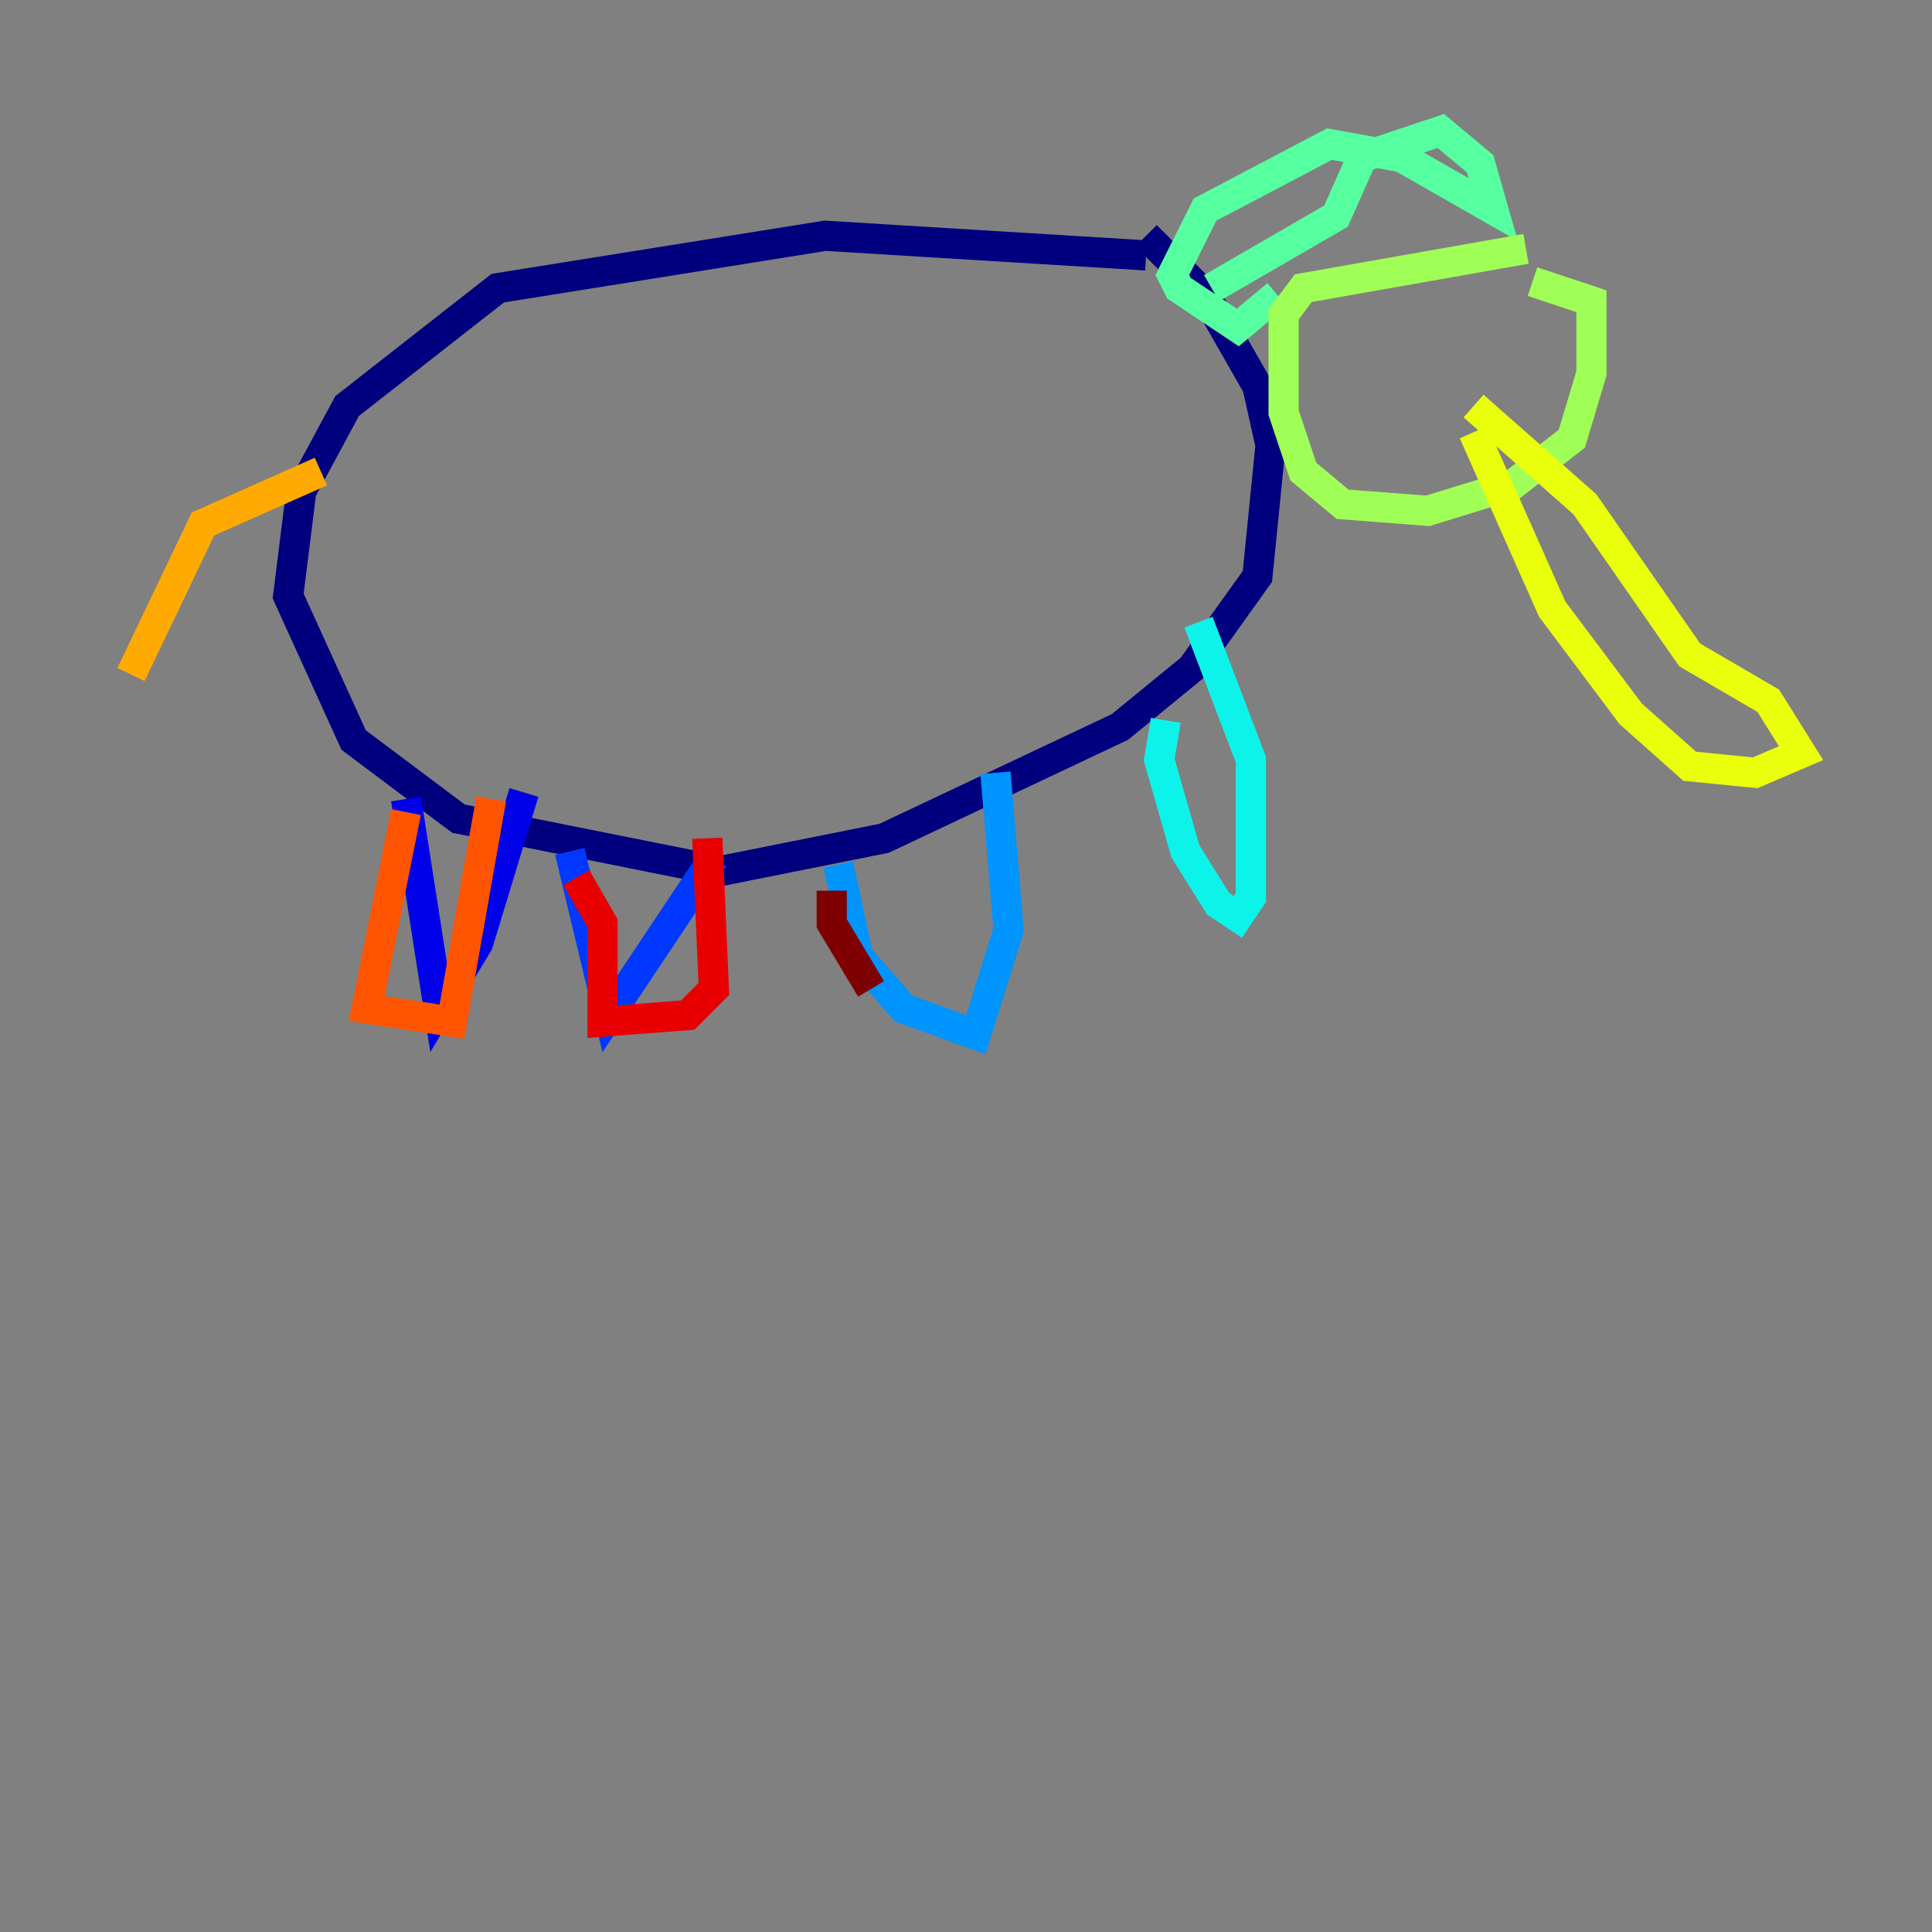 <?xml version="1.0" encoding="utf-8" ?>
<svg baseProfile="tiny" height="128" version="1.2" viewBox="0,0,128,128" width="128" xmlns="http://www.w3.org/2000/svg" xmlns:ev="http://www.w3.org/2001/xml-events" xmlns:xlink="http://www.w3.org/1999/xlink"><rect x="0" y="0" width="128" height="128" fill="#808080" stroke="none"/><defs /><polyline fill="none" points="75.932,16.922 54.671,15.62 32.976,19.091 22.997,26.902 19.959,32.542 19.091,39.485 23.43,49.031 30.373,54.237 47.729,57.709 58.576,55.539 74.197,48.163 78.969,44.258 83.308,38.183 84.176,29.505 83.308,25.6 79.837,19.525 75.932,15.62" stroke="#00007f" stroke-width="2" /><polyline fill="none" points="26.902,52.936 29.071,66.82 31.675,62.481 34.712,52.502" stroke="#0000e8" stroke-width="2" /><polyline fill="none" points="37.749,56.407 40.352,67.254 47.295,56.841" stroke="#0038ff" stroke-width="2" /><polyline fill="none" points="55.539,57.275 56.841,63.349 59.878,66.82 64.651,68.556 66.82,61.614 65.953,51.2" stroke="#0094ff" stroke-width="2" /><polyline fill="none" points="77.234,47.729 76.8,50.332 78.536,56.407 80.705,59.878 82.007,60.746 82.875,59.444 82.875,50.332 79.403,41.22" stroke="#0cf4ea" stroke-width="2" /><polyline fill="none" points="80.271,19.091 88.515,14.319 90.251,10.414 95.458,8.678 98.061,10.848 98.929,13.885 92.854,10.414 88.081,9.546 79.837,13.885 77.668,18.224 78.102,19.091 82.007,21.695 84.61,19.525" stroke="#56ffa0" stroke-width="2" /><polyline fill="none" points="101.098,16.488 86.346,19.091 85.044,20.827 85.044,27.336 86.346,31.241 88.949,33.41 94.59,33.844 100.231,32.108 104.136,29.071 105.437,24.732 105.437,19.959 101.532,18.658" stroke="#a0ff56" stroke-width="2" /><polyline fill="none" points="97.627,26.902 105.003,33.41 111.946,43.39 117.153,46.427 119.322,49.898 116.285,51.2 111.946,50.766 108.041,47.295 102.834,40.352 97.627,28.637" stroke="#eaff0c" stroke-width="2" /><polyline fill="none" points="21.261,31.241 13.451,34.712 8.678,44.691" stroke="#ffaa00" stroke-width="2" /><polyline fill="none" points="26.902,53.803 24.298,66.82 29.939,67.688 32.542,52.936" stroke="#ff5500" stroke-width="2" /><polyline fill="none" points="38.183,58.142 39.919,61.18 39.919,67.688 45.559,67.254 47.295,65.519 46.861,55.539" stroke="#e80000" stroke-width="2" /><polyline fill="none" points="55.105,59.01 55.105,61.18 57.709,65.519" stroke="#7f0000" stroke-width="2" /></svg>